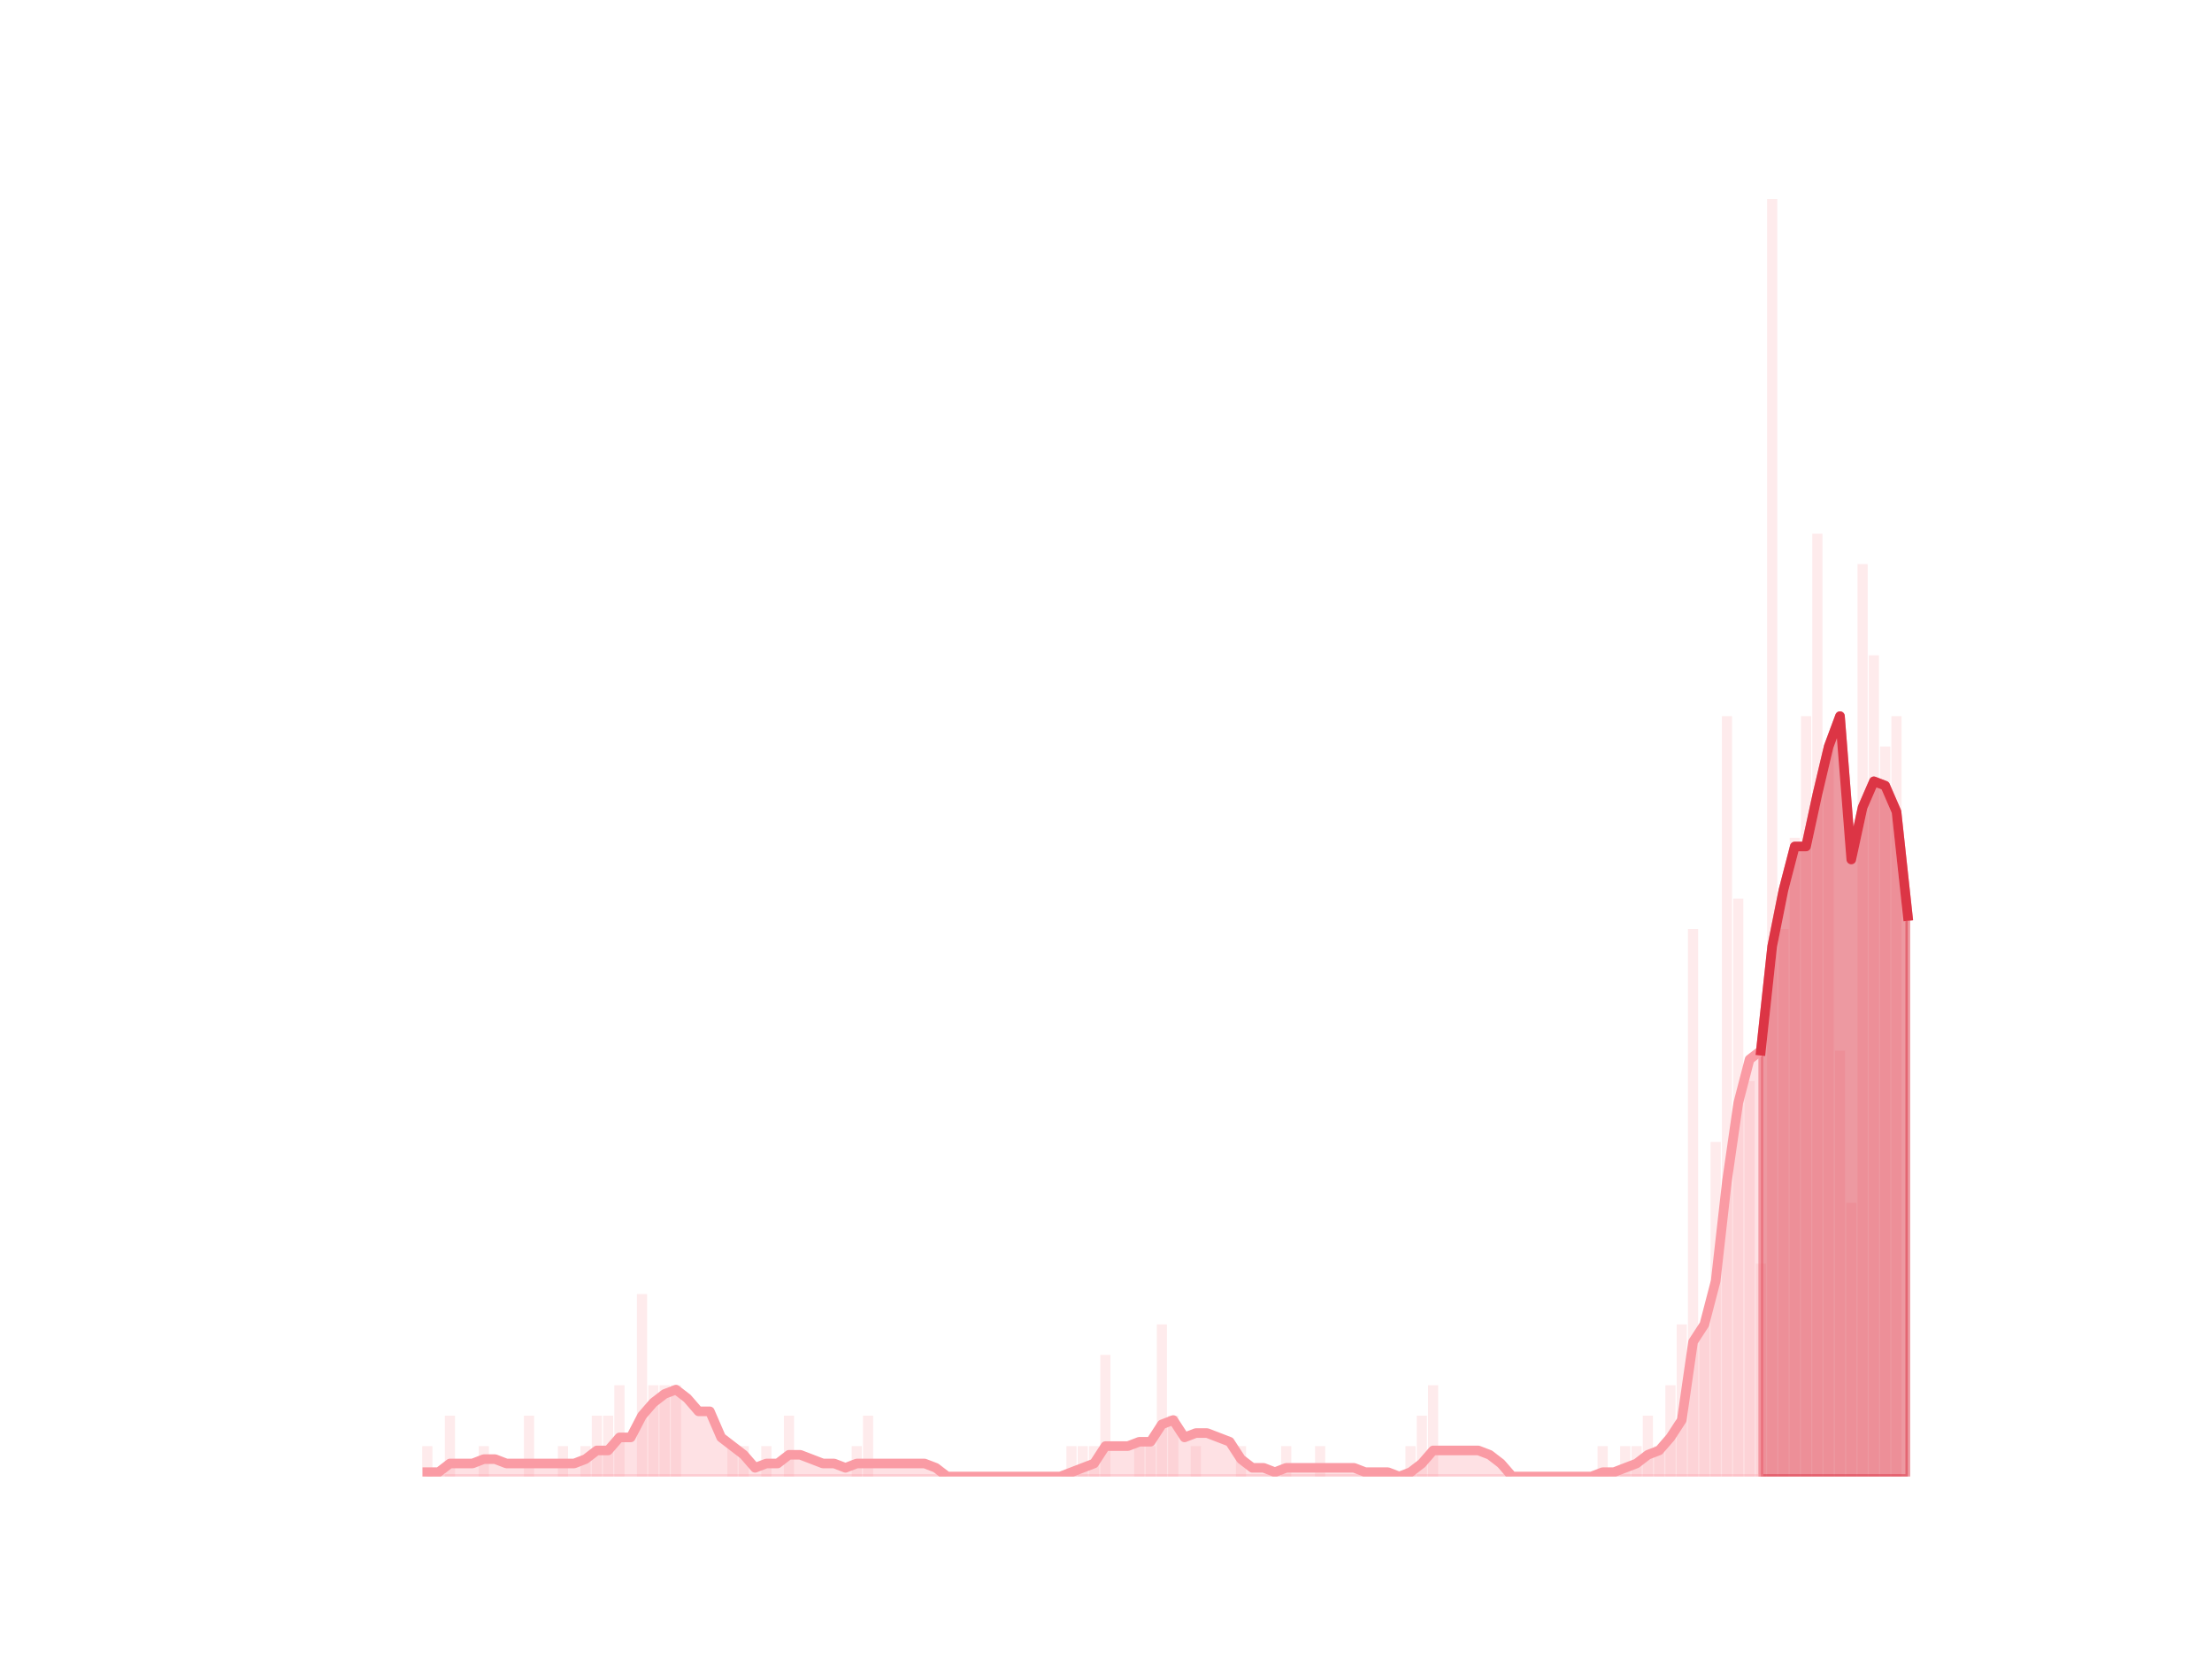 <?xml version="1.0" encoding="utf-8" standalone="no"?>
<!DOCTYPE svg PUBLIC "-//W3C//DTD SVG 1.1//EN"
  "http://www.w3.org/Graphics/SVG/1.1/DTD/svg11.dtd">
<svg height="345.6pt" version="1.1" viewBox="0 0 460.8 345.6" width="460.8pt" xmlns="http://www.w3.org/2000/svg" xmlns:xlink="http://www.w3.org/1999/xlink">
 <defs>
  <style type="text/css">*{stroke-linecap:butt;stroke-linejoin:round;}</style>
 </defs>
 <g id="figure_1">
  <g id="patch_1">
   <path d="M 0 345.6 
L 460.8 345.6 
L 460.8 0 
L 0 0 
z
" style="fill:none;"/>
  </g>
  <g id="axes_1">
   <g id="patch_2">
    <path clip-path="url(#p81ea027ddf)" d="M 73.833 307.584 
L 75.952 307.584 
L 75.952 307.584 
L 73.833 307.584 
z
" style="fill:#fa9ba4;opacity:0.2;"/>
   </g>
   <g id="patch_3">
    <path clip-path="url(#p81ea027ddf)" d="M 76.187 307.584 
L 78.306 307.584 
L 78.306 307.584 
L 76.187 307.584 
z
" style="fill:#fa9ba4;opacity:0.2;"/>
   </g>
   <g id="patch_4">
    <path clip-path="url(#p81ea027ddf)" d="M 78.541 307.584 
L 80.66 307.584 
L 80.66 307.584 
L 78.541 307.584 
z
" style="fill:#fa9ba4;opacity:0.2;"/>
   </g>
   <g id="patch_5">
    <path clip-path="url(#p81ea027ddf)" d="M 80.896 307.584 
L 83.014 307.584 
L 83.014 307.584 
L 80.896 307.584 
z
" style="fill:#fa9ba4;opacity:0.2;"/>
   </g>
   <g id="patch_6">
    <path clip-path="url(#p81ea027ddf)" d="M 83.25 307.584 
L 85.369 307.584 
L 85.369 307.584 
L 83.25 307.584 
z
" style="fill:#fa9ba4;opacity:0.2;"/>
   </g>
   <g id="patch_7">
    <path clip-path="url(#p81ea027ddf)" d="M 85.604 307.584 
L 87.723 307.584 
L 87.723 307.584 
L 85.604 307.584 
z
" style="fill:#fa9ba4;opacity:0.2;"/>
   </g>
   <g id="patch_8">
    <path clip-path="url(#p81ea027ddf)" d="M 87.958 307.584 
L 90.077 307.584 
L 90.077 301.248 
L 87.958 301.248 
z
" style="fill:#fa9ba4;opacity:0.2;"/>
   </g>
   <g id="patch_9">
    <path clip-path="url(#p81ea027ddf)" d="M 90.313 307.584 
L 92.432 307.584 
L 92.432 307.584 
L 90.313 307.584 
z
" style="fill:#fa9ba4;opacity:0.2;"/>
   </g>
   <g id="patch_10">
    <path clip-path="url(#p81ea027ddf)" d="M 92.667 307.584 
L 94.786 307.584 
L 94.786 294.912 
L 92.667 294.912 
z
" style="fill:#fa9ba4;opacity:0.2;"/>
   </g>
   <g id="patch_11">
    <path clip-path="url(#p81ea027ddf)" d="M 95.021 307.584 
L 97.14 307.584 
L 97.14 307.584 
L 95.021 307.584 
z
" style="fill:#fa9ba4;opacity:0.2;"/>
   </g>
   <g id="patch_12">
    <path clip-path="url(#p81ea027ddf)" d="M 97.375 307.584 
L 99.494 307.584 
L 99.494 307.584 
L 97.375 307.584 
z
" style="fill:#fa9ba4;opacity:0.2;"/>
   </g>
   <g id="patch_13">
    <path clip-path="url(#p81ea027ddf)" d="M 99.73 307.584 
L 101.849 307.584 
L 101.849 301.248 
L 99.73 301.248 
z
" style="fill:#fa9ba4;opacity:0.2;"/>
   </g>
   <g id="patch_14">
    <path clip-path="url(#p81ea027ddf)" d="M 102.084 307.584 
L 104.203 307.584 
L 104.203 307.584 
L 102.084 307.584 
z
" style="fill:#fa9ba4;opacity:0.2;"/>
   </g>
   <g id="patch_15">
    <path clip-path="url(#p81ea027ddf)" d="M 104.438 307.584 
L 106.557 307.584 
L 106.557 307.584 
L 104.438 307.584 
z
" style="fill:#fa9ba4;opacity:0.2;"/>
   </g>
   <g id="patch_16">
    <path clip-path="url(#p81ea027ddf)" d="M 106.793 307.584 
L 108.911 307.584 
L 108.911 307.584 
L 106.793 307.584 
z
" style="fill:#fa9ba4;opacity:0.2;"/>
   </g>
   <g id="patch_17">
    <path clip-path="url(#p81ea027ddf)" d="M 109.147 307.584 
L 111.266 307.584 
L 111.266 294.912 
L 109.147 294.912 
z
" style="fill:#fa9ba4;opacity:0.2;"/>
   </g>
   <g id="patch_18">
    <path clip-path="url(#p81ea027ddf)" d="M 111.501 307.584 
L 113.62 307.584 
L 113.62 307.584 
L 111.501 307.584 
z
" style="fill:#fa9ba4;opacity:0.2;"/>
   </g>
   <g id="patch_19">
    <path clip-path="url(#p81ea027ddf)" d="M 113.855 307.584 
L 115.974 307.584 
L 115.974 307.584 
L 113.855 307.584 
z
" style="fill:#fa9ba4;opacity:0.2;"/>
   </g>
   <g id="patch_20">
    <path clip-path="url(#p81ea027ddf)" d="M 116.21 307.584 
L 118.329 307.584 
L 118.329 301.248 
L 116.21 301.248 
z
" style="fill:#fa9ba4;opacity:0.2;"/>
   </g>
   <g id="patch_21">
    <path clip-path="url(#p81ea027ddf)" d="M 118.564 307.584 
L 120.683 307.584 
L 120.683 307.584 
L 118.564 307.584 
z
" style="fill:#fa9ba4;opacity:0.2;"/>
   </g>
   <g id="patch_22">
    <path clip-path="url(#p81ea027ddf)" d="M 120.918 307.584 
L 123.037 307.584 
L 123.037 301.248 
L 120.918 301.248 
z
" style="fill:#fa9ba4;opacity:0.2;"/>
   </g>
   <g id="patch_23">
    <path clip-path="url(#p81ea027ddf)" d="M 123.273 307.584 
L 125.391 307.584 
L 125.391 294.912 
L 123.273 294.912 
z
" style="fill:#fa9ba4;opacity:0.2;"/>
   </g>
   <g id="patch_24">
    <path clip-path="url(#p81ea027ddf)" d="M 125.627 307.584 
L 127.746 307.584 
L 127.746 294.912 
L 125.627 294.912 
z
" style="fill:#fa9ba4;opacity:0.2;"/>
   </g>
   <g id="patch_25">
    <path clip-path="url(#p81ea027ddf)" d="M 127.981 307.584 
L 130.1 307.584 
L 130.1 288.576 
L 127.981 288.576 
z
" style="fill:#fa9ba4;opacity:0.2;"/>
   </g>
   <g id="patch_26">
    <path clip-path="url(#p81ea027ddf)" d="M 130.335 307.584 
L 132.454 307.584 
L 132.454 307.584 
L 130.335 307.584 
z
" style="fill:#fa9ba4;opacity:0.2;"/>
   </g>
   <g id="patch_27">
    <path clip-path="url(#p81ea027ddf)" d="M 132.69 307.584 
L 134.808 307.584 
L 134.808 269.568 
L 132.69 269.568 
z
" style="fill:#fa9ba4;opacity:0.2;"/>
   </g>
   <g id="patch_28">
    <path clip-path="url(#p81ea027ddf)" d="M 135.044 307.584 
L 137.163 307.584 
L 137.163 288.576 
L 135.044 288.576 
z
" style="fill:#fa9ba4;opacity:0.2;"/>
   </g>
   <g id="patch_29">
    <path clip-path="url(#p81ea027ddf)" d="M 137.398 307.584 
L 139.517 307.584 
L 139.517 288.576 
L 137.398 288.576 
z
" style="fill:#fa9ba4;opacity:0.2;"/>
   </g>
   <g id="patch_30">
    <path clip-path="url(#p81ea027ddf)" d="M 139.752 307.584 
L 141.871 307.584 
L 141.871 288.576 
L 139.752 288.576 
z
" style="fill:#fa9ba4;opacity:0.2;"/>
   </g>
   <g id="patch_31">
    <path clip-path="url(#p81ea027ddf)" d="M 142.107 307.584 
L 144.226 307.584 
L 144.226 307.584 
L 142.107 307.584 
z
" style="fill:#fa9ba4;opacity:0.2;"/>
   </g>
   <g id="patch_32">
    <path clip-path="url(#p81ea027ddf)" d="M 144.461 307.584 
L 146.58 307.584 
L 146.58 307.584 
L 144.461 307.584 
z
" style="fill:#fa9ba4;opacity:0.2;"/>
   </g>
   <g id="patch_33">
    <path clip-path="url(#p81ea027ddf)" d="M 146.815 307.584 
L 148.934 307.584 
L 148.934 307.584 
L 146.815 307.584 
z
" style="fill:#fa9ba4;opacity:0.2;"/>
   </g>
   <g id="patch_34">
    <path clip-path="url(#p81ea027ddf)" d="M 149.17 307.584 
L 151.288 307.584 
L 151.288 307.584 
L 149.17 307.584 
z
" style="fill:#fa9ba4;opacity:0.2;"/>
   </g>
   <g id="patch_35">
    <path clip-path="url(#p81ea027ddf)" d="M 151.524 307.584 
L 153.643 307.584 
L 153.643 301.248 
L 151.524 301.248 
z
" style="fill:#fa9ba4;opacity:0.2;"/>
   </g>
   <g id="patch_36">
    <path clip-path="url(#p81ea027ddf)" d="M 153.878 307.584 
L 155.997 307.584 
L 155.997 301.248 
L 153.878 301.248 
z
" style="fill:#fa9ba4;opacity:0.2;"/>
   </g>
   <g id="patch_37">
    <path clip-path="url(#p81ea027ddf)" d="M 156.232 307.584 
L 158.351 307.584 
L 158.351 307.584 
L 156.232 307.584 
z
" style="fill:#fa9ba4;opacity:0.2;"/>
   </g>
   <g id="patch_38">
    <path clip-path="url(#p81ea027ddf)" d="M 158.587 307.584 
L 160.705 307.584 
L 160.705 301.248 
L 158.587 301.248 
z
" style="fill:#fa9ba4;opacity:0.2;"/>
   </g>
   <g id="patch_39">
    <path clip-path="url(#p81ea027ddf)" d="M 160.941 307.584 
L 163.06 307.584 
L 163.06 307.584 
L 160.941 307.584 
z
" style="fill:#fa9ba4;opacity:0.2;"/>
   </g>
   <g id="patch_40">
    <path clip-path="url(#p81ea027ddf)" d="M 163.295 307.584 
L 165.414 307.584 
L 165.414 294.912 
L 163.295 294.912 
z
" style="fill:#fa9ba4;opacity:0.2;"/>
   </g>
   <g id="patch_41">
    <path clip-path="url(#p81ea027ddf)" d="M 165.649 307.584 
L 167.768 307.584 
L 167.768 307.584 
L 165.649 307.584 
z
" style="fill:#fa9ba4;opacity:0.2;"/>
   </g>
   <g id="patch_42">
    <path clip-path="url(#p81ea027ddf)" d="M 168.004 307.584 
L 170.123 307.584 
L 170.123 307.584 
L 168.004 307.584 
z
" style="fill:#fa9ba4;opacity:0.2;"/>
   </g>
   <g id="patch_43">
    <path clip-path="url(#p81ea027ddf)" d="M 170.358 307.584 
L 172.477 307.584 
L 172.477 307.584 
L 170.358 307.584 
z
" style="fill:#fa9ba4;opacity:0.2;"/>
   </g>
   <g id="patch_44">
    <path clip-path="url(#p81ea027ddf)" d="M 172.712 307.584 
L 174.831 307.584 
L 174.831 307.584 
L 172.712 307.584 
z
" style="fill:#fa9ba4;opacity:0.2;"/>
   </g>
   <g id="patch_45">
    <path clip-path="url(#p81ea027ddf)" d="M 175.067 307.584 
L 177.185 307.584 
L 177.185 307.584 
L 175.067 307.584 
z
" style="fill:#fa9ba4;opacity:0.2;"/>
   </g>
   <g id="patch_46">
    <path clip-path="url(#p81ea027ddf)" d="M 177.421 307.584 
L 179.54 307.584 
L 179.54 301.248 
L 177.421 301.248 
z
" style="fill:#fa9ba4;opacity:0.2;"/>
   </g>
   <g id="patch_47">
    <path clip-path="url(#p81ea027ddf)" d="M 179.775 307.584 
L 181.894 307.584 
L 181.894 294.912 
L 179.775 294.912 
z
" style="fill:#fa9ba4;opacity:0.2;"/>
   </g>
   <g id="patch_48">
    <path clip-path="url(#p81ea027ddf)" d="M 182.129 307.584 
L 184.248 307.584 
L 184.248 307.584 
L 182.129 307.584 
z
" style="fill:#fa9ba4;opacity:0.2;"/>
   </g>
   <g id="patch_49">
    <path clip-path="url(#p81ea027ddf)" d="M 184.484 307.584 
L 186.603 307.584 
L 186.603 307.584 
L 184.484 307.584 
z
" style="fill:#fa9ba4;opacity:0.2;"/>
   </g>
   <g id="patch_50">
    <path clip-path="url(#p81ea027ddf)" d="M 186.838 307.584 
L 188.957 307.584 
L 188.957 307.584 
L 186.838 307.584 
z
" style="fill:#fa9ba4;opacity:0.2;"/>
   </g>
   <g id="patch_51">
    <path clip-path="url(#p81ea027ddf)" d="M 189.192 307.584 
L 191.311 307.584 
L 191.311 307.584 
L 189.192 307.584 
z
" style="fill:#fa9ba4;opacity:0.2;"/>
   </g>
   <g id="patch_52">
    <path clip-path="url(#p81ea027ddf)" d="M 191.546 307.584 
L 193.665 307.584 
L 193.665 307.584 
L 191.546 307.584 
z
" style="fill:#fa9ba4;opacity:0.2;"/>
   </g>
   <g id="patch_53">
    <path clip-path="url(#p81ea027ddf)" d="M 193.901 307.584 
L 196.02 307.584 
L 196.02 307.584 
L 193.901 307.584 
z
" style="fill:#fa9ba4;opacity:0.2;"/>
   </g>
   <g id="patch_54">
    <path clip-path="url(#p81ea027ddf)" d="M 196.255 307.584 
L 198.374 307.584 
L 198.374 307.584 
L 196.255 307.584 
z
" style="fill:#fa9ba4;opacity:0.2;"/>
   </g>
   <g id="patch_55">
    <path clip-path="url(#p81ea027ddf)" d="M 198.609 307.584 
L 200.728 307.584 
L 200.728 307.584 
L 198.609 307.584 
z
" style="fill:#fa9ba4;opacity:0.2;"/>
   </g>
   <g id="patch_56">
    <path clip-path="url(#p81ea027ddf)" d="M 200.964 307.584 
L 203.082 307.584 
L 203.082 307.584 
L 200.964 307.584 
z
" style="fill:#fa9ba4;opacity:0.2;"/>
   </g>
   <g id="patch_57">
    <path clip-path="url(#p81ea027ddf)" d="M 203.318 307.584 
L 205.437 307.584 
L 205.437 307.584 
L 203.318 307.584 
z
" style="fill:#fa9ba4;opacity:0.2;"/>
   </g>
   <g id="patch_58">
    <path clip-path="url(#p81ea027ddf)" d="M 205.672 307.584 
L 207.791 307.584 
L 207.791 307.584 
L 205.672 307.584 
z
" style="fill:#fa9ba4;opacity:0.2;"/>
   </g>
   <g id="patch_59">
    <path clip-path="url(#p81ea027ddf)" d="M 208.026 307.584 
L 210.145 307.584 
L 210.145 307.584 
L 208.026 307.584 
z
" style="fill:#fa9ba4;opacity:0.2;"/>
   </g>
   <g id="patch_60">
    <path clip-path="url(#p81ea027ddf)" d="M 210.381 307.584 
L 212.5 307.584 
L 212.5 307.584 
L 210.381 307.584 
z
" style="fill:#fa9ba4;opacity:0.2;"/>
   </g>
   <g id="patch_61">
    <path clip-path="url(#p81ea027ddf)" d="M 212.735 307.584 
L 214.854 307.584 
L 214.854 307.584 
L 212.735 307.584 
z
" style="fill:#fa9ba4;opacity:0.2;"/>
   </g>
   <g id="patch_62">
    <path clip-path="url(#p81ea027ddf)" d="M 215.089 307.584 
L 217.208 307.584 
L 217.208 307.584 
L 215.089 307.584 
z
" style="fill:#fa9ba4;opacity:0.2;"/>
   </g>
   <g id="patch_63">
    <path clip-path="url(#p81ea027ddf)" d="M 217.444 307.584 
L 219.562 307.584 
L 219.562 307.584 
L 217.444 307.584 
z
" style="fill:#fa9ba4;opacity:0.2;"/>
   </g>
   <g id="patch_64">
    <path clip-path="url(#p81ea027ddf)" d="M 219.798 307.584 
L 221.917 307.584 
L 221.917 307.584 
L 219.798 307.584 
z
" style="fill:#fa9ba4;opacity:0.2;"/>
   </g>
   <g id="patch_65">
    <path clip-path="url(#p81ea027ddf)" d="M 222.152 307.584 
L 224.271 307.584 
L 224.271 301.248 
L 222.152 301.248 
z
" style="fill:#fa9ba4;opacity:0.2;"/>
   </g>
   <g id="patch_66">
    <path clip-path="url(#p81ea027ddf)" d="M 224.506 307.584 
L 226.625 307.584 
L 226.625 301.248 
L 224.506 301.248 
z
" style="fill:#fa9ba4;opacity:0.2;"/>
   </g>
   <g id="patch_67">
    <path clip-path="url(#p81ea027ddf)" d="M 226.861 307.584 
L 228.979 307.584 
L 228.979 301.248 
L 226.861 301.248 
z
" style="fill:#fa9ba4;opacity:0.2;"/>
   </g>
   <g id="patch_68">
    <path clip-path="url(#p81ea027ddf)" d="M 229.215 307.584 
L 231.334 307.584 
L 231.334 282.24 
L 229.215 282.24 
z
" style="fill:#fa9ba4;opacity:0.2;"/>
   </g>
   <g id="patch_69">
    <path clip-path="url(#p81ea027ddf)" d="M 231.569 307.584 
L 233.688 307.584 
L 233.688 307.584 
L 231.569 307.584 
z
" style="fill:#fa9ba4;opacity:0.2;"/>
   </g>
   <g id="patch_70">
    <path clip-path="url(#p81ea027ddf)" d="M 233.923 307.584 
L 236.042 307.584 
L 236.042 307.584 
L 233.923 307.584 
z
" style="fill:#fa9ba4;opacity:0.2;"/>
   </g>
   <g id="patch_71">
    <path clip-path="url(#p81ea027ddf)" d="M 236.278 307.584 
L 238.397 307.584 
L 238.397 301.248 
L 236.278 301.248 
z
" style="fill:#fa9ba4;opacity:0.2;"/>
   </g>
   <g id="patch_72">
    <path clip-path="url(#p81ea027ddf)" d="M 238.632 307.584 
L 240.751 307.584 
L 240.751 301.248 
L 238.632 301.248 
z
" style="fill:#fa9ba4;opacity:0.2;"/>
   </g>
   <g id="patch_73">
    <path clip-path="url(#p81ea027ddf)" d="M 240.986 307.584 
L 243.105 307.584 
L 243.105 275.904 
L 240.986 275.904 
z
" style="fill:#fa9ba4;opacity:0.2;"/>
   </g>
   <g id="patch_74">
    <path clip-path="url(#p81ea027ddf)" d="M 243.341 307.584 
L 245.459 307.584 
L 245.459 294.912 
L 243.341 294.912 
z
" style="fill:#fa9ba4;opacity:0.2;"/>
   </g>
   <g id="patch_75">
    <path clip-path="url(#p81ea027ddf)" d="M 245.695 307.584 
L 247.814 307.584 
L 247.814 307.584 
L 245.695 307.584 
z
" style="fill:#fa9ba4;opacity:0.2;"/>
   </g>
   <g id="patch_76">
    <path clip-path="url(#p81ea027ddf)" d="M 248.049 307.584 
L 250.168 307.584 
L 250.168 301.248 
L 248.049 301.248 
z
" style="fill:#fa9ba4;opacity:0.2;"/>
   </g>
   <g id="patch_77">
    <path clip-path="url(#p81ea027ddf)" d="M 250.403 307.584 
L 252.522 307.584 
L 252.522 307.584 
L 250.403 307.584 
z
" style="fill:#fa9ba4;opacity:0.2;"/>
   </g>
   <g id="patch_78">
    <path clip-path="url(#p81ea027ddf)" d="M 252.758 307.584 
L 254.876 307.584 
L 254.876 307.584 
L 252.758 307.584 
z
" style="fill:#fa9ba4;opacity:0.2;"/>
   </g>
   <g id="patch_79">
    <path clip-path="url(#p81ea027ddf)" d="M 255.112 307.584 
L 257.231 307.584 
L 257.231 307.584 
L 255.112 307.584 
z
" style="fill:#fa9ba4;opacity:0.2;"/>
   </g>
   <g id="patch_80">
    <path clip-path="url(#p81ea027ddf)" d="M 257.466 307.584 
L 259.585 307.584 
L 259.585 301.248 
L 257.466 301.248 
z
" style="fill:#fa9ba4;opacity:0.2;"/>
   </g>
   <g id="patch_81">
    <path clip-path="url(#p81ea027ddf)" d="M 259.82 307.584 
L 261.939 307.584 
L 261.939 307.584 
L 259.82 307.584 
z
" style="fill:#fa9ba4;opacity:0.2;"/>
   </g>
   <g id="patch_82">
    <path clip-path="url(#p81ea027ddf)" d="M 262.175 307.584 
L 264.294 307.584 
L 264.294 307.584 
L 262.175 307.584 
z
" style="fill:#fa9ba4;opacity:0.2;"/>
   </g>
   <g id="patch_83">
    <path clip-path="url(#p81ea027ddf)" d="M 264.529 307.584 
L 266.648 307.584 
L 266.648 307.584 
L 264.529 307.584 
z
" style="fill:#fa9ba4;opacity:0.2;"/>
   </g>
   <g id="patch_84">
    <path clip-path="url(#p81ea027ddf)" d="M 266.883 307.584 
L 269.002 307.584 
L 269.002 301.248 
L 266.883 301.248 
z
" style="fill:#fa9ba4;opacity:0.2;"/>
   </g>
   <g id="patch_85">
    <path clip-path="url(#p81ea027ddf)" d="M 269.238 307.584 
L 271.356 307.584 
L 271.356 307.584 
L 269.238 307.584 
z
" style="fill:#fa9ba4;opacity:0.2;"/>
   </g>
   <g id="patch_86">
    <path clip-path="url(#p81ea027ddf)" d="M 271.592 307.584 
L 273.711 307.584 
L 273.711 307.584 
L 271.592 307.584 
z
" style="fill:#fa9ba4;opacity:0.2;"/>
   </g>
   <g id="patch_87">
    <path clip-path="url(#p81ea027ddf)" d="M 273.946 307.584 
L 276.065 307.584 
L 276.065 301.248 
L 273.946 301.248 
z
" style="fill:#fa9ba4;opacity:0.2;"/>
   </g>
   <g id="patch_88">
    <path clip-path="url(#p81ea027ddf)" d="M 276.3 307.584 
L 278.419 307.584 
L 278.419 307.584 
L 276.3 307.584 
z
" style="fill:#fa9ba4;opacity:0.2;"/>
   </g>
   <g id="patch_89">
    <path clip-path="url(#p81ea027ddf)" d="M 278.655 307.584 
L 280.774 307.584 
L 280.774 307.584 
L 278.655 307.584 
z
" style="fill:#fa9ba4;opacity:0.2;"/>
   </g>
   <g id="patch_90">
    <path clip-path="url(#p81ea027ddf)" d="M 281.009 307.584 
L 283.128 307.584 
L 283.128 307.584 
L 281.009 307.584 
z
" style="fill:#fa9ba4;opacity:0.2;"/>
   </g>
   <g id="patch_91">
    <path clip-path="url(#p81ea027ddf)" d="M 283.363 307.584 
L 285.482 307.584 
L 285.482 307.584 
L 283.363 307.584 
z
" style="fill:#fa9ba4;opacity:0.2;"/>
   </g>
   <g id="patch_92">
    <path clip-path="url(#p81ea027ddf)" d="M 285.717 307.584 
L 287.836 307.584 
L 287.836 307.584 
L 285.717 307.584 
z
" style="fill:#fa9ba4;opacity:0.2;"/>
   </g>
   <g id="patch_93">
    <path clip-path="url(#p81ea027ddf)" d="M 288.072 307.584 
L 290.191 307.584 
L 290.191 307.584 
L 288.072 307.584 
z
" style="fill:#fa9ba4;opacity:0.2;"/>
   </g>
   <g id="patch_94">
    <path clip-path="url(#p81ea027ddf)" d="M 290.426 307.584 
L 292.545 307.584 
L 292.545 307.584 
L 290.426 307.584 
z
" style="fill:#fa9ba4;opacity:0.2;"/>
   </g>
   <g id="patch_95">
    <path clip-path="url(#p81ea027ddf)" d="M 292.78 307.584 
L 294.899 307.584 
L 294.899 301.248 
L 292.78 301.248 
z
" style="fill:#fa9ba4;opacity:0.2;"/>
   </g>
   <g id="patch_96">
    <path clip-path="url(#p81ea027ddf)" d="M 295.135 307.584 
L 297.253 307.584 
L 297.253 294.912 
L 295.135 294.912 
z
" style="fill:#fa9ba4;opacity:0.2;"/>
   </g>
   <g id="patch_97">
    <path clip-path="url(#p81ea027ddf)" d="M 297.489 307.584 
L 299.608 307.584 
L 299.608 288.576 
L 297.489 288.576 
z
" style="fill:#fa9ba4;opacity:0.2;"/>
   </g>
   <g id="patch_98">
    <path clip-path="url(#p81ea027ddf)" d="M 299.843 307.584 
L 301.962 307.584 
L 301.962 307.584 
L 299.843 307.584 
z
" style="fill:#fa9ba4;opacity:0.2;"/>
   </g>
   <g id="patch_99">
    <path clip-path="url(#p81ea027ddf)" d="M 302.197 307.584 
L 304.316 307.584 
L 304.316 307.584 
L 302.197 307.584 
z
" style="fill:#fa9ba4;opacity:0.2;"/>
   </g>
   <g id="patch_100">
    <path clip-path="url(#p81ea027ddf)" d="M 304.552 307.584 
L 306.671 307.584 
L 306.671 307.584 
L 304.552 307.584 
z
" style="fill:#fa9ba4;opacity:0.2;"/>
   </g>
   <g id="patch_101">
    <path clip-path="url(#p81ea027ddf)" d="M 306.906 307.584 
L 309.025 307.584 
L 309.025 307.584 
L 306.906 307.584 
z
" style="fill:#fa9ba4;opacity:0.2;"/>
   </g>
   <g id="patch_102">
    <path clip-path="url(#p81ea027ddf)" d="M 309.26 307.584 
L 311.379 307.584 
L 311.379 307.584 
L 309.26 307.584 
z
" style="fill:#fa9ba4;opacity:0.2;"/>
   </g>
   <g id="patch_103">
    <path clip-path="url(#p81ea027ddf)" d="M 311.615 307.584 
L 313.733 307.584 
L 313.733 307.584 
L 311.615 307.584 
z
" style="fill:#fa9ba4;opacity:0.2;"/>
   </g>
   <g id="patch_104">
    <path clip-path="url(#p81ea027ddf)" d="M 313.969 307.584 
L 316.088 307.584 
L 316.088 307.584 
L 313.969 307.584 
z
" style="fill:#fa9ba4;opacity:0.2;"/>
   </g>
   <g id="patch_105">
    <path clip-path="url(#p81ea027ddf)" d="M 316.323 307.584 
L 318.442 307.584 
L 318.442 307.584 
L 316.323 307.584 
z
" style="fill:#fa9ba4;opacity:0.2;"/>
   </g>
   <g id="patch_106">
    <path clip-path="url(#p81ea027ddf)" d="M 318.677 307.584 
L 320.796 307.584 
L 320.796 307.584 
L 318.677 307.584 
z
" style="fill:#fa9ba4;opacity:0.2;"/>
   </g>
   <g id="patch_107">
    <path clip-path="url(#p81ea027ddf)" d="M 321.032 307.584 
L 323.15 307.584 
L 323.15 307.584 
L 321.032 307.584 
z
" style="fill:#fa9ba4;opacity:0.2;"/>
   </g>
   <g id="patch_108">
    <path clip-path="url(#p81ea027ddf)" d="M 323.386 307.584 
L 325.505 307.584 
L 325.505 307.584 
L 323.386 307.584 
z
" style="fill:#fa9ba4;opacity:0.2;"/>
   </g>
   <g id="patch_109">
    <path clip-path="url(#p81ea027ddf)" d="M 325.74 307.584 
L 327.859 307.584 
L 327.859 307.584 
L 325.74 307.584 
z
" style="fill:#fa9ba4;opacity:0.2;"/>
   </g>
   <g id="patch_110">
    <path clip-path="url(#p81ea027ddf)" d="M 328.094 307.584 
L 330.213 307.584 
L 330.213 307.584 
L 328.094 307.584 
z
" style="fill:#fa9ba4;opacity:0.2;"/>
   </g>
   <g id="patch_111">
    <path clip-path="url(#p81ea027ddf)" d="M 330.449 307.584 
L 332.568 307.584 
L 332.568 307.584 
L 330.449 307.584 
z
" style="fill:#fa9ba4;opacity:0.2;"/>
   </g>
   <g id="patch_112">
    <path clip-path="url(#p81ea027ddf)" d="M 332.803 307.584 
L 334.922 307.584 
L 334.922 301.248 
L 332.803 301.248 
z
" style="fill:#fa9ba4;opacity:0.2;"/>
   </g>
   <g id="patch_113">
    <path clip-path="url(#p81ea027ddf)" d="M 335.157 307.584 
L 337.276 307.584 
L 337.276 307.584 
L 335.157 307.584 
z
" style="fill:#fa9ba4;opacity:0.2;"/>
   </g>
   <g id="patch_114">
    <path clip-path="url(#p81ea027ddf)" d="M 337.512 307.584 
L 339.63 307.584 
L 339.63 301.248 
L 337.512 301.248 
z
" style="fill:#fa9ba4;opacity:0.2;"/>
   </g>
   <g id="patch_115">
    <path clip-path="url(#p81ea027ddf)" d="M 339.866 307.584 
L 341.985 307.584 
L 341.985 301.248 
L 339.866 301.248 
z
" style="fill:#fa9ba4;opacity:0.2;"/>
   </g>
   <g id="patch_116">
    <path clip-path="url(#p81ea027ddf)" d="M 342.22 307.584 
L 344.339 307.584 
L 344.339 294.912 
L 342.22 294.912 
z
" style="fill:#fa9ba4;opacity:0.2;"/>
   </g>
   <g id="patch_117">
    <path clip-path="url(#p81ea027ddf)" d="M 344.574 307.584 
L 346.693 307.584 
L 346.693 301.248 
L 344.574 301.248 
z
" style="fill:#fa9ba4;opacity:0.2;"/>
   </g>
   <g id="patch_118">
    <path clip-path="url(#p81ea027ddf)" d="M 346.929 307.584 
L 349.047 307.584 
L 349.047 288.576 
L 346.929 288.576 
z
" style="fill:#fa9ba4;opacity:0.2;"/>
   </g>
   <g id="patch_119">
    <path clip-path="url(#p81ea027ddf)" d="M 349.283 307.584 
L 351.402 307.584 
L 351.402 275.904 
L 349.283 275.904 
z
" style="fill:#fa9ba4;opacity:0.2;"/>
   </g>
   <g id="patch_120">
    <path clip-path="url(#p81ea027ddf)" d="M 351.637 307.584 
L 353.756 307.584 
L 353.756 193.536 
L 351.637 193.536 
z
" style="fill:#fa9ba4;opacity:0.2;"/>
   </g>
   <g id="patch_121">
    <path clip-path="url(#p81ea027ddf)" d="M 353.991 307.584 
L 356.11 307.584 
L 356.11 275.904 
L 353.991 275.904 
z
" style="fill:#fa9ba4;opacity:0.2;"/>
   </g>
   <g id="patch_122">
    <path clip-path="url(#p81ea027ddf)" d="M 356.346 307.584 
L 358.465 307.584 
L 358.465 237.888 
L 356.346 237.888 
z
" style="fill:#fa9ba4;opacity:0.2;"/>
   </g>
   <g id="patch_123">
    <path clip-path="url(#p81ea027ddf)" d="M 358.7 307.584 
L 360.819 307.584 
L 360.819 149.184 
L 358.7 149.184 
z
" style="fill:#fa9ba4;opacity:0.2;"/>
   </g>
   <g id="patch_124">
    <path clip-path="url(#p81ea027ddf)" d="M 361.054 307.584 
L 363.173 307.584 
L 363.173 187.2 
L 361.054 187.2 
z
" style="fill:#fa9ba4;opacity:0.2;"/>
   </g>
   <g id="patch_125">
    <path clip-path="url(#p81ea027ddf)" d="M 363.409 307.584 
L 365.527 307.584 
L 365.527 225.216 
L 363.409 225.216 
z
" style="fill:#fa9ba4;opacity:0.2;"/>
   </g>
   <g id="patch_126">
    <path clip-path="url(#p81ea027ddf)" d="M 365.763 307.584 
L 367.882 307.584 
L 367.882 263.232 
L 365.763 263.232 
z
" style="fill:#fa9ba4;opacity:0.2;"/>
   </g>
   <g id="patch_127">
    <path clip-path="url(#p81ea027ddf)" d="M 368.117 307.584 
L 370.236 307.584 
L 370.236 41.472 
L 368.117 41.472 
z
" style="fill:#fa9ba4;opacity:0.2;"/>
   </g>
   <g id="patch_128">
    <path clip-path="url(#p81ea027ddf)" d="M 370.471 307.584 
L 372.59 307.584 
L 372.59 193.536 
L 370.471 193.536 
z
" style="fill:#fa9ba4;opacity:0.2;"/>
   </g>
   <g id="patch_129">
    <path clip-path="url(#p81ea027ddf)" d="M 372.826 307.584 
L 374.945 307.584 
L 374.945 174.528 
L 372.826 174.528 
z
" style="fill:#fa9ba4;opacity:0.2;"/>
   </g>
   <g id="patch_130">
    <path clip-path="url(#p81ea027ddf)" d="M 375.18 307.584 
L 377.299 307.584 
L 377.299 149.184 
L 375.18 149.184 
z
" style="fill:#fa9ba4;opacity:0.2;"/>
   </g>
   <g id="patch_131">
    <path clip-path="url(#p81ea027ddf)" d="M 377.534 307.584 
L 379.653 307.584 
L 379.653 111.168 
L 377.534 111.168 
z
" style="fill:#fa9ba4;opacity:0.2;"/>
   </g>
   <g id="patch_132">
    <path clip-path="url(#p81ea027ddf)" d="M 379.888 307.584 
L 382.007 307.584 
L 382.007 155.52 
L 379.888 155.52 
z
" style="fill:#fa9ba4;opacity:0.2;"/>
   </g>
   <g id="patch_133">
    <path clip-path="url(#p81ea027ddf)" d="M 382.243 307.584 
L 384.362 307.584 
L 384.362 218.88 
L 382.243 218.88 
z
" style="fill:#fa9ba4;opacity:0.2;"/>
   </g>
   <g id="patch_134">
    <path clip-path="url(#p81ea027ddf)" d="M 384.597 307.584 
L 386.716 307.584 
L 386.716 250.56 
L 384.597 250.56 
z
" style="fill:#fa9ba4;opacity:0.2;"/>
   </g>
   <g id="patch_135">
    <path clip-path="url(#p81ea027ddf)" d="M 386.951 307.584 
L 389.07 307.584 
L 389.07 117.504 
L 386.951 117.504 
z
" style="fill:#fa9ba4;opacity:0.2;"/>
   </g>
   <g id="patch_136">
    <path clip-path="url(#p81ea027ddf)" d="M 389.306 307.584 
L 391.424 307.584 
L 391.424 136.512 
L 389.306 136.512 
z
" style="fill:#fa9ba4;opacity:0.2;"/>
   </g>
   <g id="patch_137">
    <path clip-path="url(#p81ea027ddf)" d="M 391.66 307.584 
L 393.779 307.584 
L 393.779 155.52 
L 391.66 155.52 
z
" style="fill:#fa9ba4;opacity:0.2;"/>
   </g>
   <g id="patch_138">
    <path clip-path="url(#p81ea027ddf)" d="M 394.014 307.584 
L 396.133 307.584 
L 396.133 149.184 
L 394.014 149.184 
z
" style="fill:#fa9ba4;opacity:0.2;"/>
   </g>
   <g id="patch_139">
    <path clip-path="url(#p81ea027ddf)" d="M 396.368 307.584 
L 398.487 307.584 
L 398.487 307.584 
L 396.368 307.584 
z
" style="fill:#fa9ba4;opacity:0.2;"/>
   </g>
   <g id="matplotlib.axis_1"/>
   <g id="matplotlib.axis_2"/>
   <g id="PolyCollection_1">
    <defs>
     <path d="M 366.822 -126.72 
L 366.822 -38.016 
L 369.177 -38.016 
L 371.531 -38.016 
L 373.885 -38.016 
L 376.239 -38.016 
L 378.594 -38.016 
L 380.948 -38.016 
L 383.302 -38.016 
L 385.656 -38.016 
L 388.011 -38.016 
L 390.365 -38.016 
L 392.719 -38.016 
L 395.074 -38.016 
L 397.428 -38.016 
L 397.428 -154.779 
L 397.428 -154.779 
L 395.074 -176.503 
L 392.719 -181.934 
L 390.365 -182.839 
L 388.011 -177.408 
L 385.656 -166.546 
L 383.302 -196.416 
L 380.948 -190.08 
L 378.594 -180.123 
L 376.239 -169.262 
L 373.885 -169.262 
L 371.531 -160.21 
L 369.177 -148.443 
L 366.822 -126.72 
z
" id="m538945e23d" style="stroke:#dc3545;stroke-opacity:0.5;"/>
    </defs>
    <g clip-path="url(#p81ea027ddf)">
     <use style="fill:#dc3545;fill-opacity:0.5;stroke:#dc3545;stroke-opacity:0.5;" x="0" xlink:href="#m538945e23d" y="345.6"/>
    </g>
   </g>
   <g id="PolyCollection_2">
    <defs>
     <path d="M 89.018 -38.921 
L 89.018 -38.016 
L 91.372 -38.016 
L 93.726 -38.016 
L 96.081 -38.016 
L 98.435 -38.016 
L 100.789 -38.016 
L 103.143 -38.016 
L 105.498 -38.016 
L 107.852 -38.016 
L 110.206 -38.016 
L 112.561 -38.016 
L 114.915 -38.016 
L 117.269 -38.016 
L 119.623 -38.016 
L 121.978 -38.016 
L 124.332 -38.016 
L 126.686 -38.016 
L 129.04 -38.016 
L 131.395 -38.016 
L 133.749 -38.016 
L 136.103 -38.016 
L 138.458 -38.016 
L 140.812 -38.016 
L 143.166 -38.016 
L 145.52 -38.016 
L 147.875 -38.016 
L 150.229 -38.016 
L 152.583 -38.016 
L 154.938 -38.016 
L 157.292 -38.016 
L 159.646 -38.016 
L 162 -38.016 
L 164.355 -38.016 
L 166.709 -38.016 
L 169.063 -38.016 
L 171.417 -38.016 
L 173.772 -38.016 
L 176.126 -38.016 
L 178.48 -38.016 
L 180.835 -38.016 
L 183.189 -38.016 
L 185.543 -38.016 
L 187.897 -38.016 
L 190.252 -38.016 
L 192.606 -38.016 
L 194.96 -38.016 
L 197.314 -38.016 
L 199.669 -38.016 
L 202.023 -38.016 
L 204.377 -38.016 
L 206.732 -38.016 
L 209.086 -38.016 
L 211.44 -38.016 
L 213.794 -38.016 
L 216.149 -38.016 
L 218.503 -38.016 
L 220.857 -38.016 
L 223.211 -38.016 
L 225.566 -38.016 
L 227.92 -38.016 
L 230.274 -38.016 
L 232.629 -38.016 
L 234.983 -38.016 
L 237.337 -38.016 
L 239.691 -38.016 
L 242.046 -38.016 
L 244.4 -38.016 
L 246.754 -38.016 
L 249.109 -38.016 
L 251.463 -38.016 
L 253.817 -38.016 
L 256.171 -38.016 
L 258.526 -38.016 
L 260.88 -38.016 
L 263.234 -38.016 
L 265.588 -38.016 
L 267.943 -38.016 
L 270.297 -38.016 
L 272.651 -38.016 
L 275.006 -38.016 
L 277.36 -38.016 
L 279.714 -38.016 
L 282.068 -38.016 
L 284.423 -38.016 
L 286.777 -38.016 
L 289.131 -38.016 
L 291.485 -38.016 
L 293.84 -38.016 
L 296.194 -38.016 
L 298.548 -38.016 
L 300.903 -38.016 
L 303.257 -38.016 
L 305.611 -38.016 
L 307.965 -38.016 
L 310.32 -38.016 
L 312.674 -38.016 
L 315.028 -38.016 
L 317.382 -38.016 
L 319.737 -38.016 
L 322.091 -38.016 
L 324.445 -38.016 
L 326.8 -38.016 
L 329.154 -38.016 
L 331.508 -38.016 
L 333.862 -38.016 
L 336.217 -38.016 
L 338.571 -38.016 
L 340.925 -38.016 
L 343.28 -38.016 
L 345.634 -38.016 
L 347.988 -38.016 
L 350.342 -38.016 
L 352.697 -38.016 
L 355.051 -38.016 
L 357.405 -38.016 
L 359.759 -38.016 
L 362.114 -38.016 
L 364.468 -38.016 
L 366.822 -38.016 
L 366.822 -126.72 
L 366.822 -126.72 
L 364.468 -124.91 
L 362.114 -115.858 
L 359.759 -99.566 
L 357.405 -78.747 
L 355.051 -69.696 
L 352.697 -66.075 
L 350.342 -49.783 
L 347.988 -46.162 
L 345.634 -43.447 
L 343.28 -42.542 
L 340.925 -40.731 
L 338.571 -39.826 
L 336.217 -38.921 
L 333.862 -38.921 
L 331.508 -38.016 
L 329.154 -38.016 
L 326.8 -38.016 
L 324.445 -38.016 
L 322.091 -38.016 
L 319.737 -38.016 
L 317.382 -38.016 
L 315.028 -38.016 
L 312.674 -40.731 
L 310.32 -42.542 
L 307.965 -43.447 
L 305.611 -43.447 
L 303.257 -43.447 
L 300.903 -43.447 
L 298.548 -43.447 
L 296.194 -40.731 
L 293.84 -38.921 
L 291.485 -38.016 
L 289.131 -38.921 
L 286.777 -38.921 
L 284.423 -38.921 
L 282.068 -39.826 
L 279.714 -39.826 
L 277.36 -39.826 
L 275.006 -39.826 
L 272.651 -39.826 
L 270.297 -39.826 
L 267.943 -39.826 
L 265.588 -38.921 
L 263.234 -39.826 
L 260.88 -39.826 
L 258.526 -41.637 
L 256.171 -45.257 
L 253.817 -46.162 
L 251.463 -47.067 
L 249.109 -47.067 
L 246.754 -46.162 
L 244.4 -49.783 
L 242.046 -48.878 
L 239.691 -45.257 
L 237.337 -45.257 
L 234.983 -44.352 
L 232.629 -44.352 
L 230.274 -44.352 
L 227.92 -40.731 
L 225.566 -39.826 
L 223.211 -38.921 
L 220.857 -38.016 
L 218.503 -38.016 
L 216.149 -38.016 
L 213.794 -38.016 
L 211.44 -38.016 
L 209.086 -38.016 
L 206.732 -38.016 
L 204.377 -38.016 
L 202.023 -38.016 
L 199.669 -38.016 
L 197.314 -38.016 
L 194.96 -39.826 
L 192.606 -40.731 
L 190.252 -40.731 
L 187.897 -40.731 
L 185.543 -40.731 
L 183.189 -40.731 
L 180.835 -40.731 
L 178.48 -40.731 
L 176.126 -39.826 
L 173.772 -40.731 
L 171.417 -40.731 
L 169.063 -41.637 
L 166.709 -42.542 
L 164.355 -42.542 
L 162 -40.731 
L 159.646 -40.731 
L 157.292 -39.826 
L 154.938 -42.542 
L 152.583 -44.352 
L 150.229 -46.162 
L 147.875 -51.593 
L 145.52 -51.593 
L 143.166 -54.309 
L 140.812 -56.119 
L 138.458 -55.214 
L 136.103 -53.403 
L 133.749 -50.688 
L 131.395 -46.162 
L 129.04 -46.162 
L 126.686 -43.447 
L 124.332 -43.447 
L 121.978 -41.637 
L 119.623 -40.731 
L 117.269 -40.731 
L 114.915 -40.731 
L 112.561 -40.731 
L 110.206 -40.731 
L 107.852 -40.731 
L 105.498 -40.731 
L 103.143 -41.637 
L 100.789 -41.637 
L 98.435 -40.731 
L 96.081 -40.731 
L 93.726 -40.731 
L 91.372 -38.921 
L 89.018 -38.921 
z
" id="mce0da87900" style="stroke:#fa9ba4;stroke-opacity:0.3;"/>
    </defs>
    <g clip-path="url(#p81ea027ddf)">
     <use style="fill:#fa9ba4;fill-opacity:0.3;stroke:#fa9ba4;stroke-opacity:0.3;" x="0" xlink:href="#mce0da87900" y="345.6"/>
    </g>
   </g>
   <g id="line2d_1">
    <path clip-path="url(#p81ea027ddf)" d="M 89.018 306.679 
L 91.372 306.679 
L 93.726 304.869 
L 98.435 304.869 
L 100.789 303.963 
L 103.143 303.963 
L 105.498 304.869 
L 119.623 304.869 
L 121.978 303.963 
L 124.332 302.153 
L 126.686 302.153 
L 129.04 299.438 
L 131.395 299.438 
L 133.749 294.912 
L 136.103 292.197 
L 138.458 290.386 
L 140.812 289.481 
L 143.166 291.291 
L 145.52 294.007 
L 147.875 294.007 
L 150.229 299.438 
L 154.938 303.058 
L 157.292 305.774 
L 159.646 304.869 
L 162 304.869 
L 164.355 303.058 
L 166.709 303.058 
L 171.417 304.869 
L 173.772 304.869 
L 176.126 305.774 
L 178.48 304.869 
L 192.606 304.869 
L 194.96 305.774 
L 197.314 307.584 
L 220.857 307.584 
L 227.92 304.869 
L 230.274 301.248 
L 234.983 301.248 
L 237.337 300.343 
L 239.691 300.343 
L 242.046 296.722 
L 244.4 295.817 
L 246.754 299.438 
L 249.109 298.533 
L 251.463 298.533 
L 256.171 300.343 
L 258.526 303.963 
L 260.88 305.774 
L 263.234 305.774 
L 265.588 306.679 
L 267.943 305.774 
L 282.068 305.774 
L 284.423 306.679 
L 289.131 306.679 
L 291.485 307.584 
L 293.84 306.679 
L 296.194 304.869 
L 298.548 302.153 
L 307.965 302.153 
L 310.32 303.058 
L 312.674 304.869 
L 315.028 307.584 
L 331.508 307.584 
L 333.862 306.679 
L 336.217 306.679 
L 340.925 304.869 
L 343.28 303.058 
L 345.634 302.153 
L 347.988 299.438 
L 350.342 295.817 
L 352.697 279.525 
L 355.051 275.904 
L 357.405 266.853 
L 359.759 246.034 
L 362.114 229.742 
L 364.468 220.69 
L 366.822 218.88 
L 369.177 197.157 
L 371.531 185.39 
L 373.885 176.338 
L 376.239 176.338 
L 378.594 165.477 
L 380.948 155.52 
L 383.302 149.184 
L 385.656 179.054 
L 388.011 168.192 
L 390.365 162.761 
L 392.719 163.666 
L 395.074 169.097 
L 397.428 190.821 
L 397.428 190.821 
" style="fill:none;stroke:#fa9ba4;stroke-linecap:square;stroke-width:2;"/>
   </g>
   <g id="line2d_2">
    <path clip-path="url(#p81ea027ddf)" d="M 366.822 218.88 
L 369.177 197.157 
L 371.531 185.39 
L 373.885 176.338 
L 376.239 176.338 
L 378.594 165.477 
L 380.948 155.52 
L 383.302 149.184 
L 385.656 179.054 
L 388.011 168.192 
L 390.365 162.761 
L 392.719 163.666 
L 395.074 169.097 
L 397.428 190.821 
" style="fill:none;stroke:#dc3545;stroke-linecap:square;stroke-width:2;"/>
   </g>
  </g>
 </g>
 <defs>
  <clipPath id="p81ea027ddf">
   <rect height="266.112" width="357.12" x="57.6" y="41.472"/>
  </clipPath>
 </defs>
</svg>
